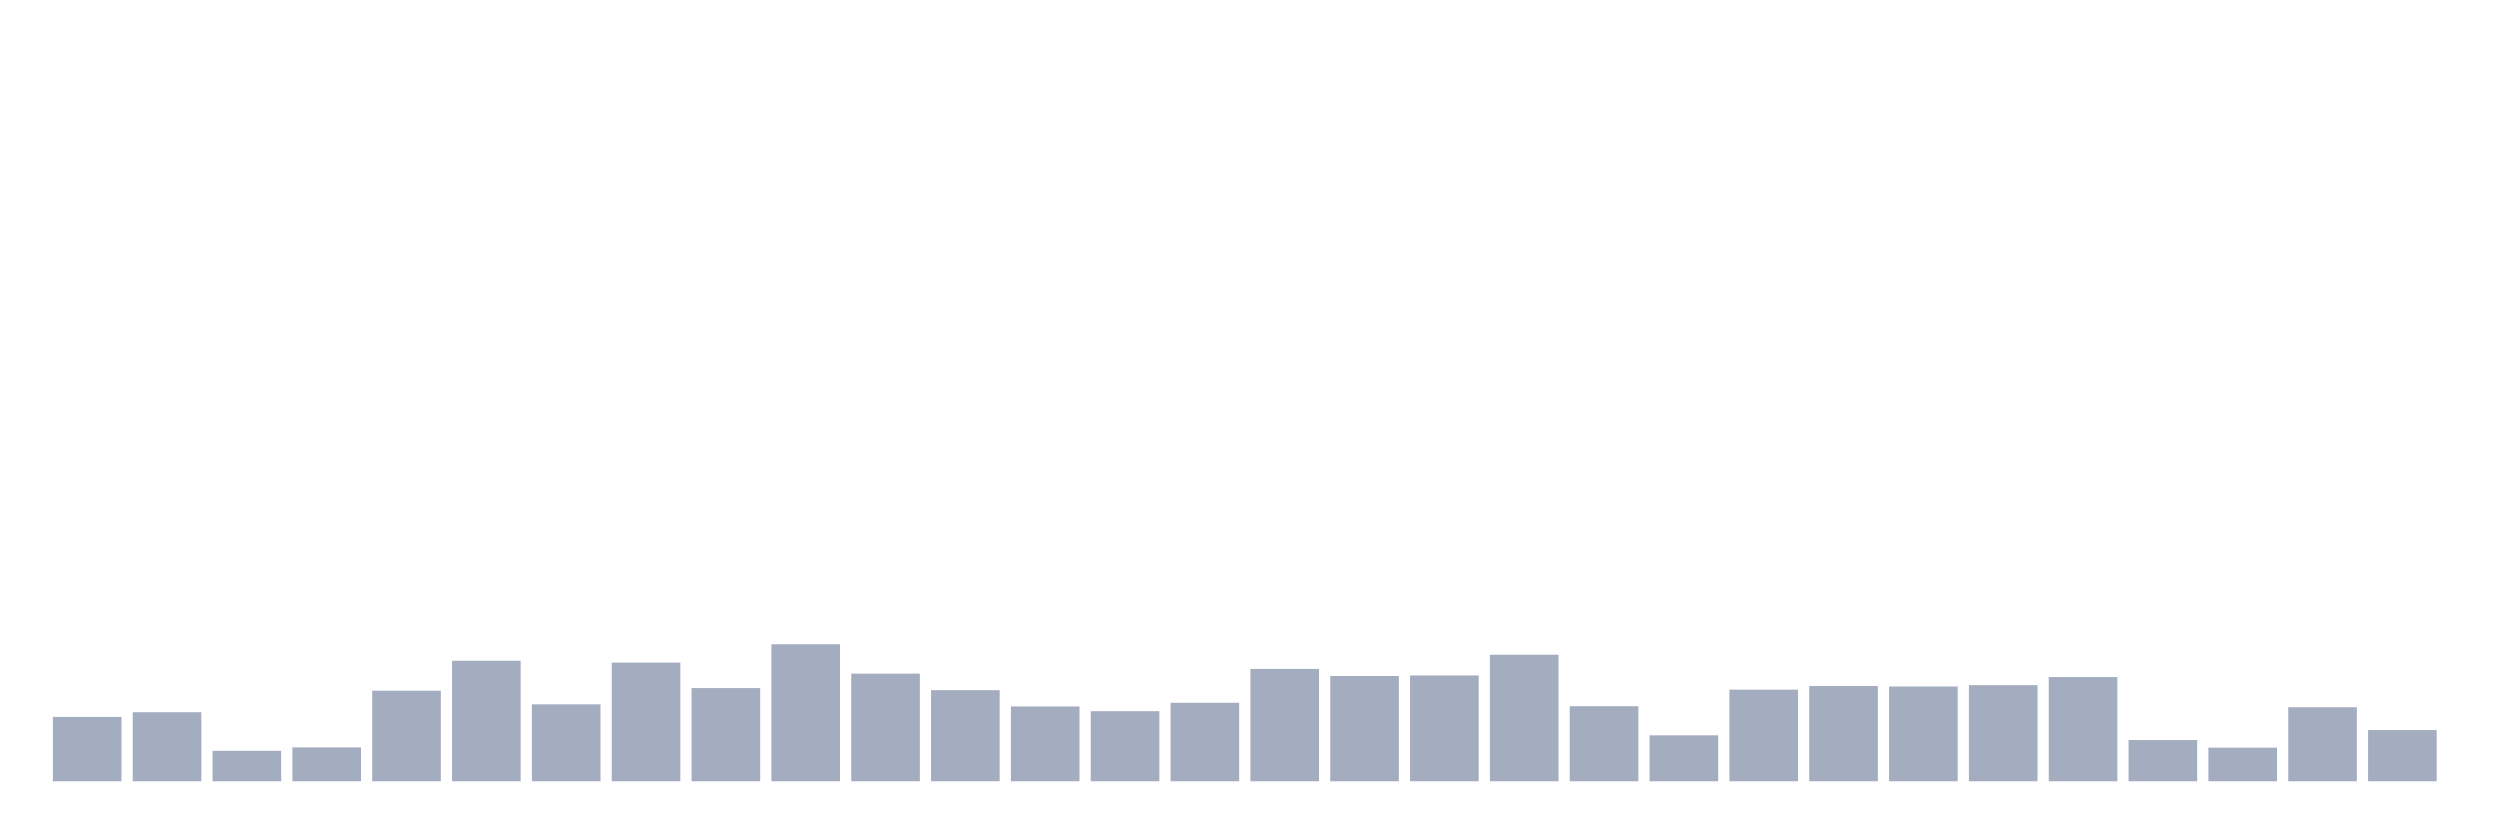 <svg xmlns="http://www.w3.org/2000/svg" viewBox="0 0 480 160"><g transform="translate(10,10)"><rect class="bar" x="0.153" width="13.175" y="127.653" height="12.347" fill="rgb(164,173,192)"></rect><rect class="bar" x="15.482" width="13.175" y="126.746" height="13.254" fill="rgb(164,173,192)"></rect><rect class="bar" x="30.81" width="13.175" y="134.154" height="5.846" fill="rgb(164,173,192)"></rect><rect class="bar" x="46.138" width="13.175" y="133.499" height="6.501" fill="rgb(164,173,192)"></rect><rect class="bar" x="61.466" width="13.175" y="122.613" height="17.387" fill="rgb(164,173,192)"></rect><rect class="bar" x="76.794" width="13.175" y="116.868" height="23.132" fill="rgb(164,173,192)"></rect><rect class="bar" x="92.123" width="13.175" y="125.234" height="14.766" fill="rgb(164,173,192)"></rect><rect class="bar" x="107.451" width="13.175" y="117.221" height="22.779" fill="rgb(164,173,192)"></rect><rect class="bar" x="122.779" width="13.175" y="122.109" height="17.891" fill="rgb(164,173,192)"></rect><rect class="bar" x="138.107" width="13.175" y="113.693" height="26.307" fill="rgb(164,173,192)"></rect><rect class="bar" x="153.436" width="13.175" y="119.338" height="20.662" fill="rgb(164,173,192)"></rect><rect class="bar" x="168.764" width="13.175" y="122.513" height="17.487" fill="rgb(164,173,192)"></rect><rect class="bar" x="184.092" width="13.175" y="125.637" height="14.363" fill="rgb(164,173,192)"></rect><rect class="bar" x="199.42" width="13.175" y="126.544" height="13.456" fill="rgb(164,173,192)"></rect><rect class="bar" x="214.748" width="13.175" y="124.932" height="15.068" fill="rgb(164,173,192)"></rect><rect class="bar" x="230.077" width="13.175" y="118.431" height="21.569" fill="rgb(164,173,192)"></rect><rect class="bar" x="245.405" width="13.175" y="119.791" height="20.209" fill="rgb(164,173,192)"></rect><rect class="bar" x="260.733" width="13.175" y="119.69" height="20.31" fill="rgb(164,173,192)"></rect><rect class="bar" x="276.061" width="13.175" y="115.709" height="24.291" fill="rgb(164,173,192)"></rect><rect class="bar" x="291.39" width="13.175" y="125.587" height="14.413" fill="rgb(164,173,192)"></rect><rect class="bar" x="306.718" width="13.175" y="131.181" height="8.819" fill="rgb(164,173,192)"></rect><rect class="bar" x="322.046" width="13.175" y="122.412" height="17.588" fill="rgb(164,173,192)"></rect><rect class="bar" x="337.374" width="13.175" y="121.706" height="18.294" fill="rgb(164,173,192)"></rect><rect class="bar" x="352.702" width="13.175" y="121.807" height="18.193" fill="rgb(164,173,192)"></rect><rect class="bar" x="368.031" width="13.175" y="121.555" height="18.445" fill="rgb(164,173,192)"></rect><rect class="bar" x="383.359" width="13.175" y="119.993" height="20.007" fill="rgb(164,173,192)"></rect><rect class="bar" x="398.687" width="13.175" y="132.088" height="7.912" fill="rgb(164,173,192)"></rect><rect class="bar" x="414.015" width="13.175" y="133.549" height="6.451" fill="rgb(164,173,192)"></rect><rect class="bar" x="429.344" width="13.175" y="125.788" height="14.212" fill="rgb(164,173,192)"></rect><rect class="bar" x="444.672" width="13.175" y="130.173" height="9.827" fill="rgb(164,173,192)"></rect></g></svg>